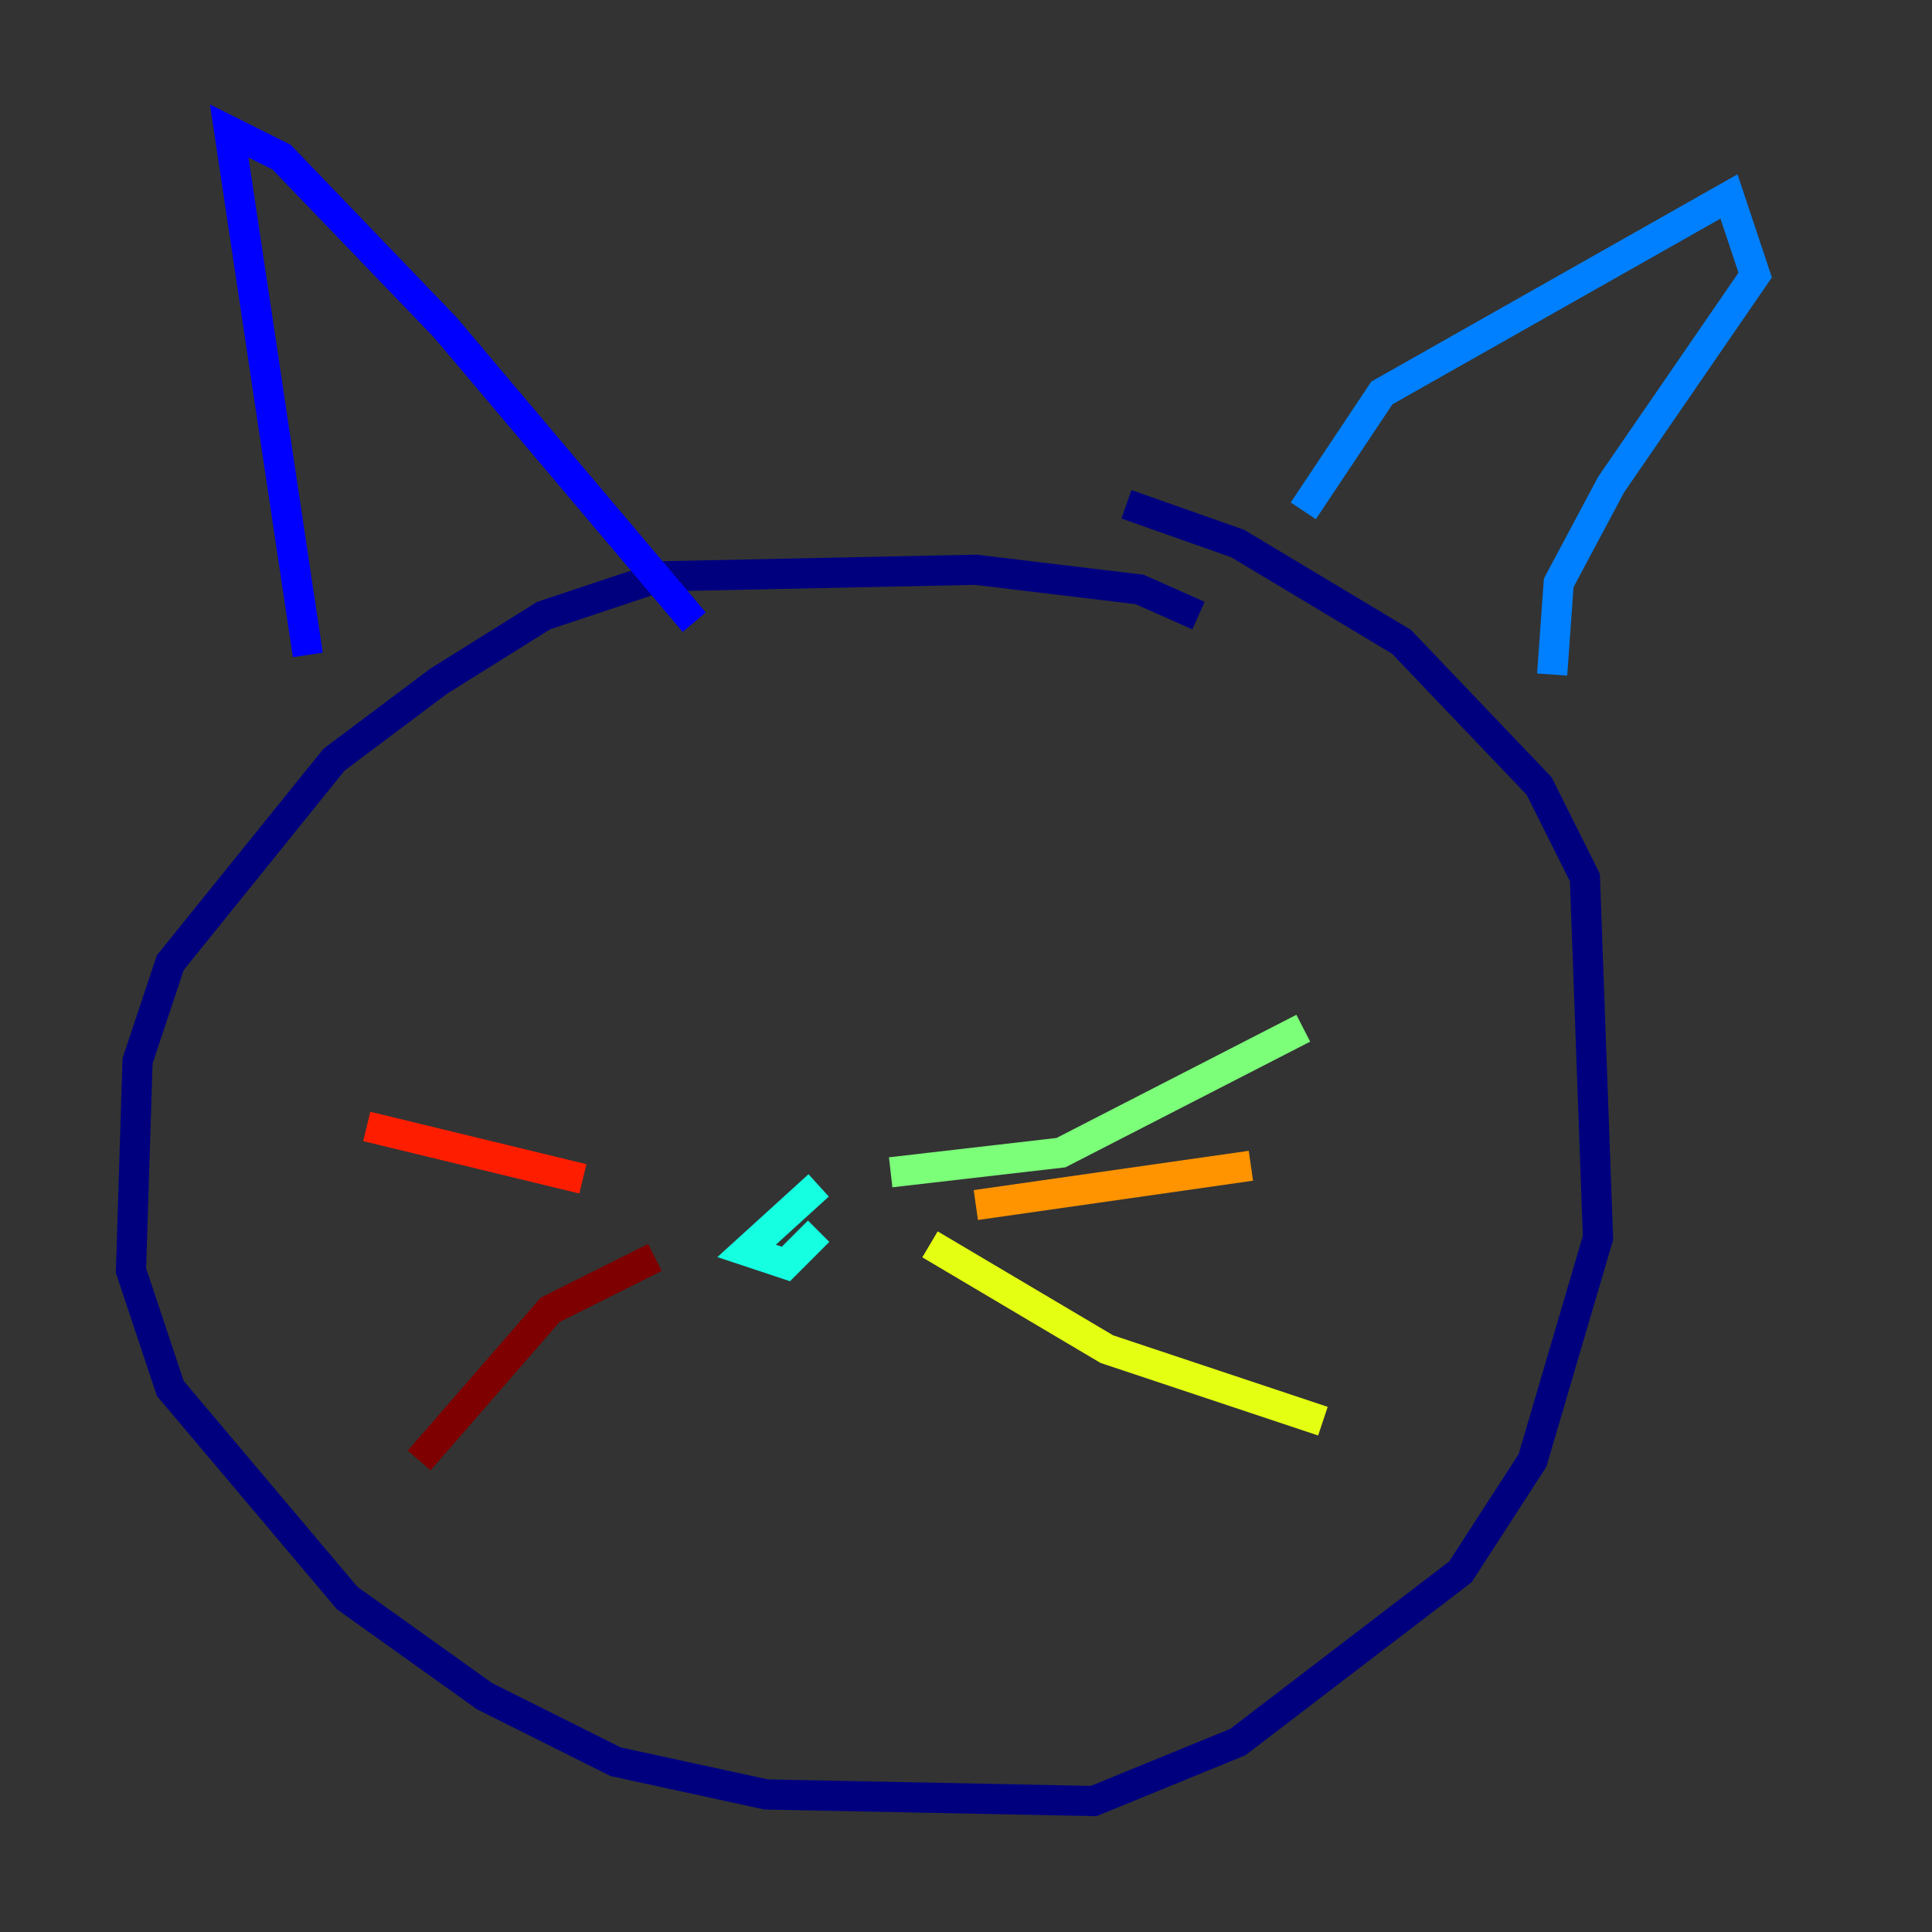 <?xml version="1.0" encoding="utf-8" ?>
<svg baseProfile="tiny" height="128" version="1.2" viewBox="0,0,128,128" width="128" xmlns="http://www.w3.org/2000/svg" xmlns:ev="http://www.w3.org/2001/xml-events" xmlns:xlink="http://www.w3.org/1999/xlink"><rect x="0" y="0" width="128" height="128" fill="#333333" stroke="none"/><defs /><polyline fill="none" points="79.403,40.786 75.498,39.051 64.651,37.749 43.824,38.183 36.014,40.786 29.071,45.125 22.129,50.332 11.281,63.783 9.112,70.291 8.678,84.176 11.281,91.986 22.997,105.871 32.108,112.38 40.786,116.719 50.766,118.888 72.461,119.322 82.007,115.417 96.759,104.136 101.532,96.759 105.871,82.007 105.003,58.142 101.966,52.068 92.854,42.522 82.007,36.014 74.63,33.41" stroke="#00007f" stroke-width="2" /><polyline fill="none" points="20.393,43.39 15.186,8.678 18.658,10.414 29.505,21.695 45.993,41.22" stroke="#0000ff" stroke-width="2" /><polyline fill="none" points="86.346,33.844 91.552,26.034 114.549,13.017 116.285,18.224 106.739,32.108 103.268,38.617 102.834,44.691" stroke="#0080ff" stroke-width="2" /><polyline fill="none" points="54.237,78.536 49.464,82.875 52.068,83.742 54.237,81.573" stroke="#15ffe1" stroke-width="2" /><polyline fill="none" points="59.01,77.668 70.291,76.366 86.346,68.122" stroke="#7cff79" stroke-width="2" /><polyline fill="none" points="61.614,82.441 73.329,89.383 87.647,94.156" stroke="#e4ff12" stroke-width="2" /><polyline fill="none" points="64.651,79.837 82.875,77.234" stroke="#ff9400" stroke-width="2" /><polyline fill="none" points="38.617,78.102 24.298,74.63" stroke="#ff1d00" stroke-width="2" /><polyline fill="none" points="43.39,83.308 36.447,86.78 27.77,96.759" stroke="#7f0000" stroke-width="2" /></svg>